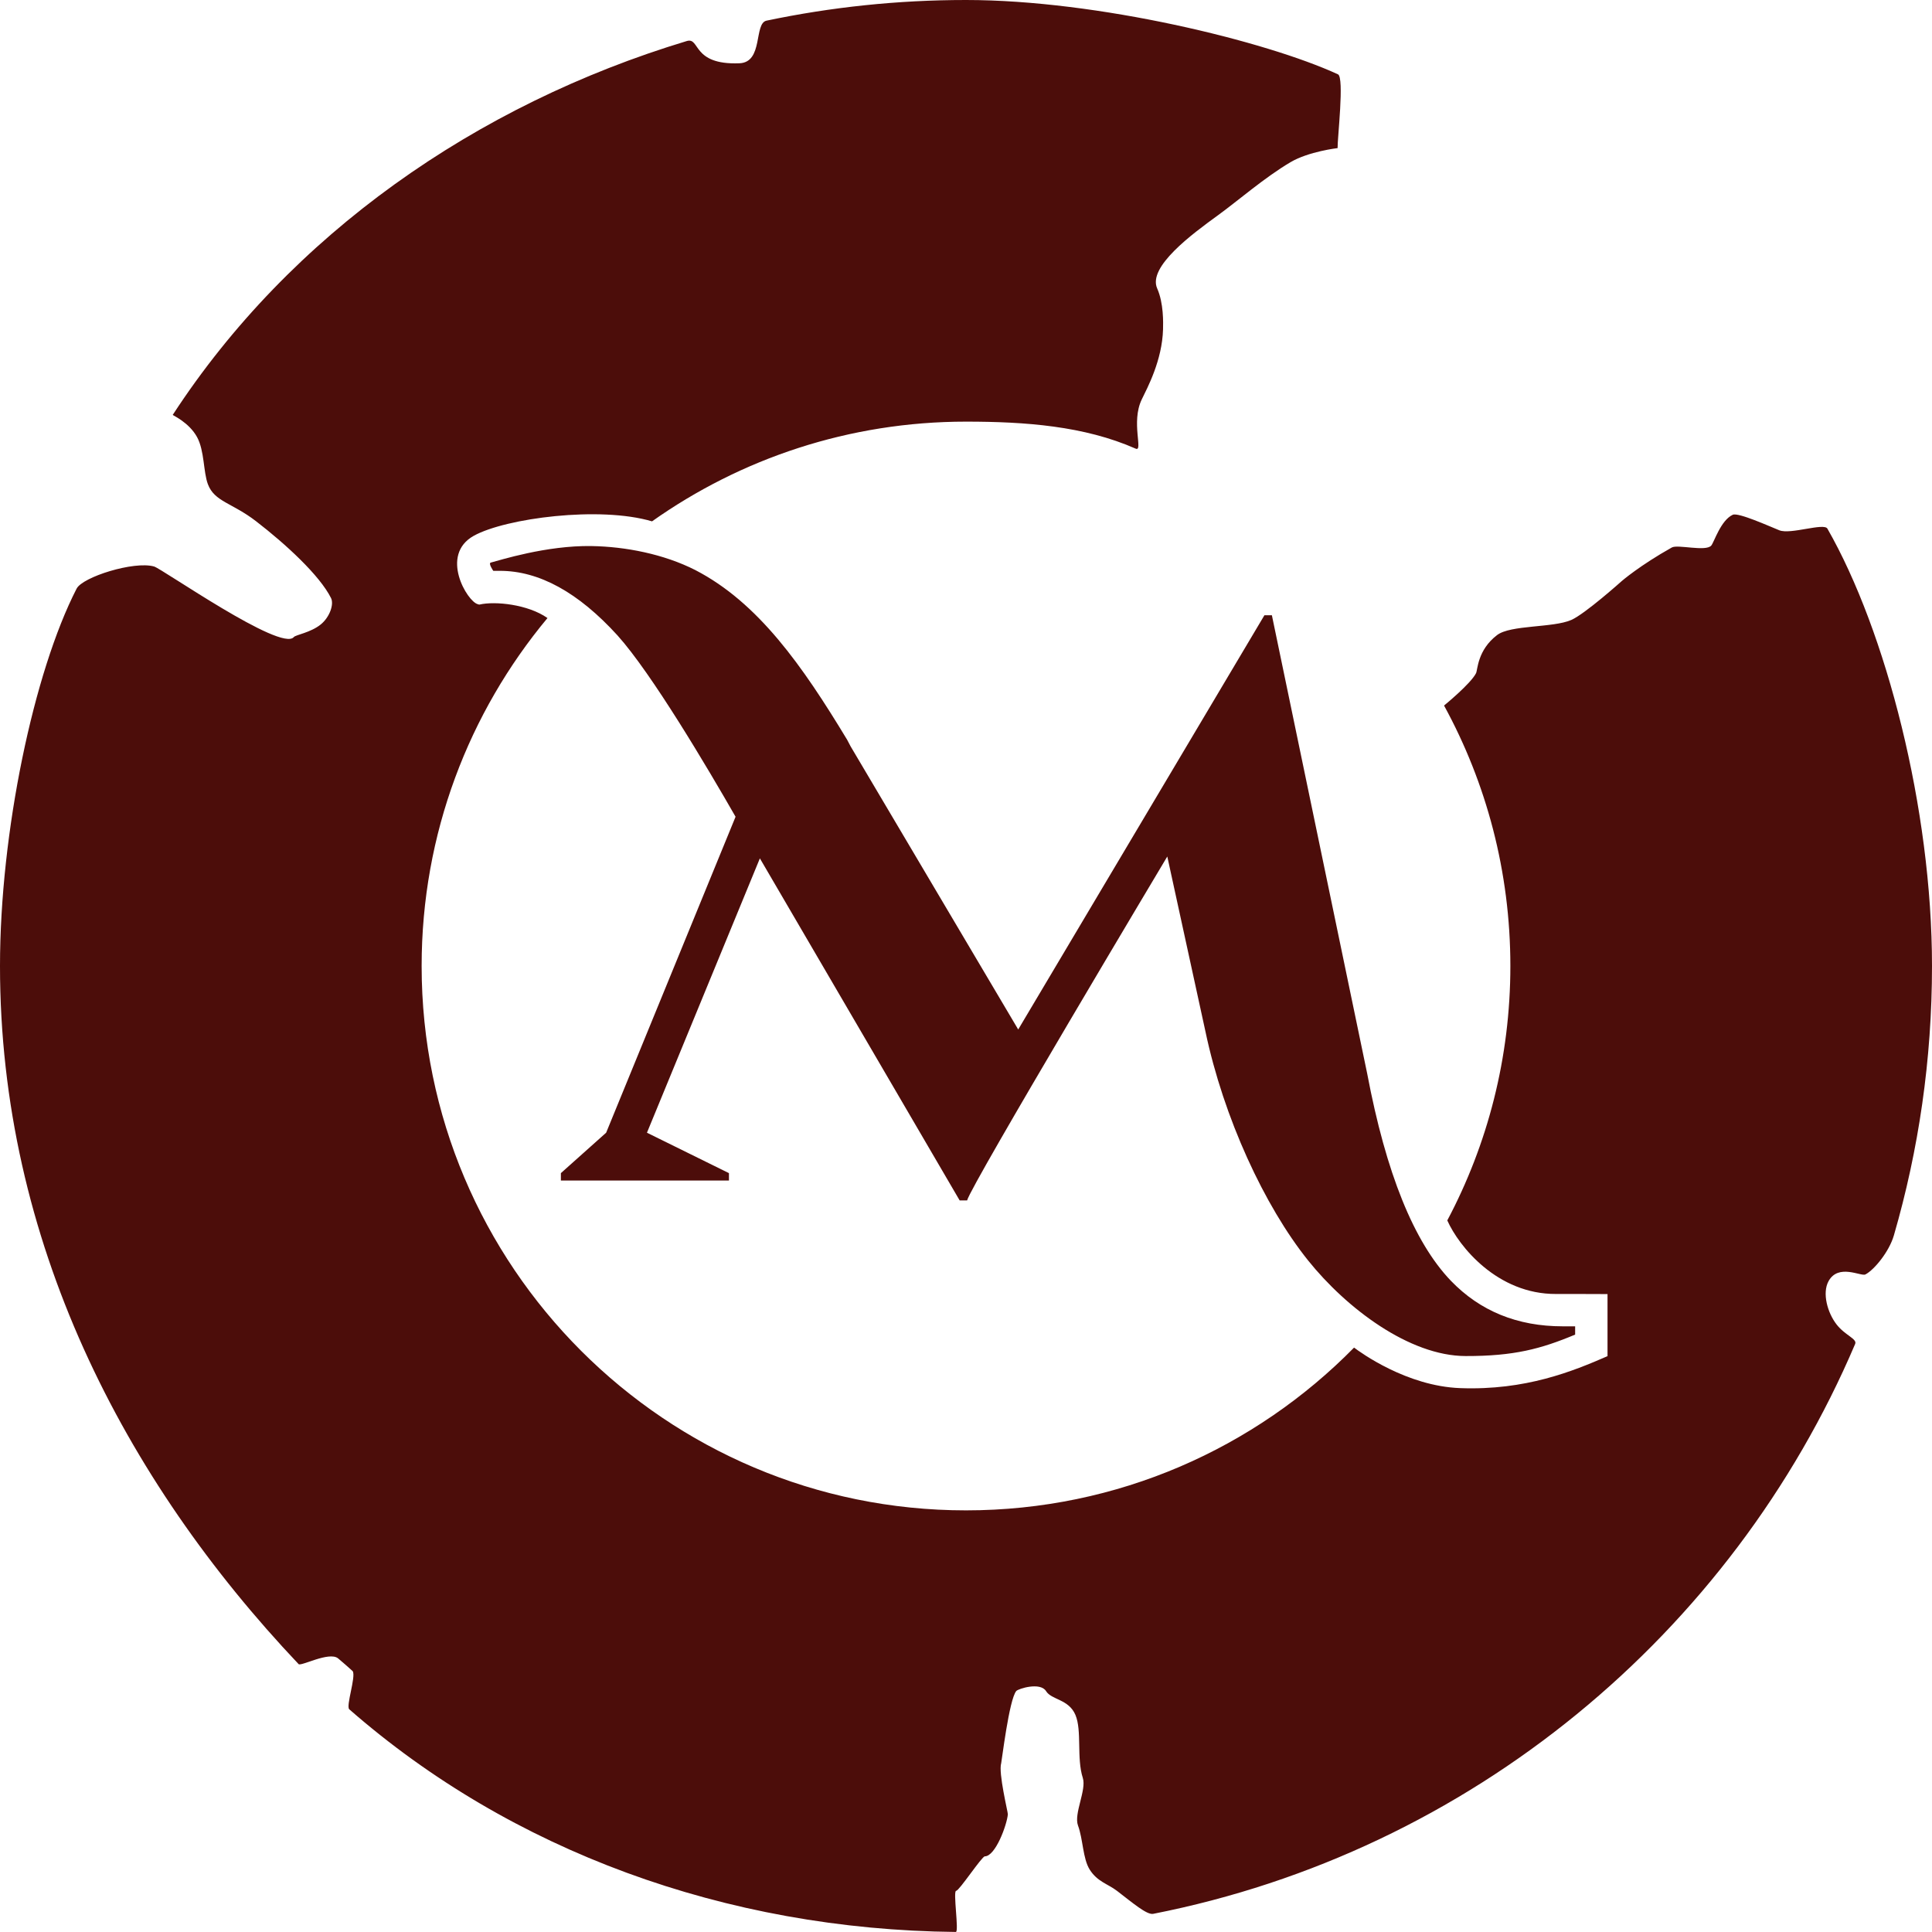 <?xml version="1.0" encoding="UTF-8" standalone="no"?><!DOCTYPE svg PUBLIC "-//W3C//DTD SVG 1.1//EN" "http://www.w3.org/Graphics/SVG/1.1/DTD/svg11.dtd"><svg width="100%" height="100%" viewBox="0 0 80 80" version="1.1" xmlns="http://www.w3.org/2000/svg" xmlns:xlink="http://www.w3.org/1999/xlink" xml:space="preserve" xmlns:serif="http://www.serif.com/" style="fill-rule:evenodd;clip-rule:evenodd;stroke-linejoin:round;stroke-miterlimit:2;"><path d="M22.67,25.592c-3.253,3.906 -5.211,8.93 -5.211,14.408c-0,12.441 10.1,22.541 22.541,22.541c6.289,0 11.979,-2.581 16.069,-6.74c0.255,0.194 2.176,1.596 4.392,1.678c2.713,0.102 4.674,-0.701 6.103,-1.324l-0,-2.57c-0.001,-0.004 -1.984,-0.004 -2.129,-0.004c-2.432,0.012 -4.026,-1.968 -4.506,-3.046c1.668,-3.145 2.612,-6.73 2.612,-10.535c0,-3.906 -0.995,-7.581 -2.746,-10.785c-0,0 1.099,-0.896 1.324,-1.338c0.07,-0.137 0.056,-0.958 0.872,-1.58c0.56,-0.428 2.315,-0.294 3.073,-0.626c0.571,-0.25 2.093,-1.614 2.093,-1.614c-0,0 0.744,-0.644 2.07,-1.387c0.244,-0.137 1.402,0.183 1.632,-0.079c0.116,-0.133 0.39,-1.044 0.89,-1.275c0.23,-0.107 1.527,0.482 1.929,0.642c0.467,0.186 1.846,-0.322 1.991,-0.068c2.426,4.239 4.331,11.593 4.331,18.11c-0,3.871 -0.551,7.615 -1.579,11.157c-0.196,0.673 -0.811,1.422 -1.178,1.615c-0.18,0.094 -1.122,-0.465 -1.529,0.282c-0.267,0.492 -0.043,1.304 0.335,1.789c0.354,0.456 0.86,0.594 0.769,0.807c-5.118,12.013 -15.947,21.018 -29.067,23.598c-0.261,0.051 -0.847,-0.451 -1.498,-0.951c-0.378,-0.29 -0.812,-0.376 -1.13,-0.88c-0.289,-0.458 -0.274,-1.259 -0.486,-1.828c-0.18,-0.487 0.36,-1.471 0.2,-1.968c-0.266,-0.83 -0.029,-1.953 -0.306,-2.61c-0.276,-0.655 -0.991,-0.62 -1.215,-0.984c-0.24,-0.39 -1.153,-0.1 -1.234,-0.006c-0.297,0.349 -0.603,2.92 -0.625,2.991c-0.123,0.395 0.282,2.034 0.276,2.114c-0.038,0.438 -0.512,1.737 -0.953,1.741c-0.124,0.001 -1.063,1.427 -1.187,1.427c-0.141,-0 0.126,1.705 -0.014,1.704c-9.545,-0.094 -18.433,-3.372 -25.116,-9.219c-0.149,-0.13 0.284,-1.353 0.142,-1.579c-0.013,-0.02 -0.546,-0.484 -0.609,-0.533c-0.372,-0.292 -1.535,0.343 -1.632,0.24c-7.246,-7.654 -12.364,-17.546 -12.364,-28.907c-0,-5.543 1.4,-12.175 3.172,-15.625c0.248,-0.484 2.372,-1.153 3.207,-0.918c0.332,0.093 5.268,3.553 5.788,2.922c0.075,-0.092 0.695,-0.184 1.111,-0.519c0.373,-0.301 0.559,-0.836 0.429,-1.096c-0.471,-0.941 -1.874,-2.233 -3.105,-3.181c-0.993,-0.766 -1.721,-0.806 -1.994,-1.534c-0.191,-0.509 -0.139,-1.38 -0.446,-1.946c-0.334,-0.616 -1.019,-0.908 -1.009,-0.924c4.862,-7.466 12.561,-12.846 21.283,-15.479c0.567,-0.171 0.196,0.999 2.183,0.92c0.999,-0.04 0.589,-1.653 1.122,-1.765c2.666,-0.56 5.428,-0.855 8.259,-0.855c5.457,-0 12.427,1.707 15.403,3.078c0.27,0.124 -0.027,2.675 -0.016,3.055c0,-0 -1.194,0.136 -1.954,0.585c-1.07,0.633 -2.182,1.602 -3.004,2.199c-1.072,0.777 -2.909,2.132 -2.513,3.026c0.271,0.61 0.25,1.423 0.243,1.694c-0.036,1.287 -0.648,2.42 -0.881,2.902c-0.457,0.944 0.073,2.182 -0.253,2.038c-2.129,-0.939 -4.572,-1.118 -7.025,-1.118c-4.839,-0 -9.325,1.528 -13.001,4.129c-2.169,-0.644 -6.062,-0.131 -7.376,0.595c-1.434,0.793 -0.275,2.73 0.162,2.835c0.023,0.005 0.048,0.021 0.074,0.015c0.638,-0.148 2.003,-0.01 2.811,0.559Zm-2.347,-2.297c0.361,-0.092 2.295,-0.714 4.165,-0.684c1.412,0.022 3.001,0.332 4.305,0.995c2.607,1.349 4.432,3.96 6.284,7.024l0.146,0.277l6.939,11.722l10.195,-17.153l0.309,-0l3.947,18.982c0.778,4.116 1.932,6.975 3.464,8.575c1.212,1.258 2.756,1.887 4.631,1.887l0.515,-0l-0,0.343c-1.418,0.594 -2.537,0.892 -4.536,0.888c-2.326,-0.004 -4.935,-1.977 -6.526,-3.964c-1.796,-2.241 -3.493,-5.894 -4.248,-9.484l-1.578,-7.237c0,-0 -8.139,13.622 -8.289,14.24l-0.309,-0l-8.272,-14.163l-4.676,11.36l3.395,1.674l-0,0.307l-6.959,-0.001l0,-0.306l1.874,-1.674l5.359,-13.083c-1.167,-2.035 -3.469,-5.929 -4.887,-7.507c-1.623,-1.784 -3.247,-2.676 -4.87,-2.676l-0.275,0c-0,0 -0.219,-0.313 -0.103,-0.342Z" style="fill:#4c0d0a;fill-rule:nonzero;"/></svg>
